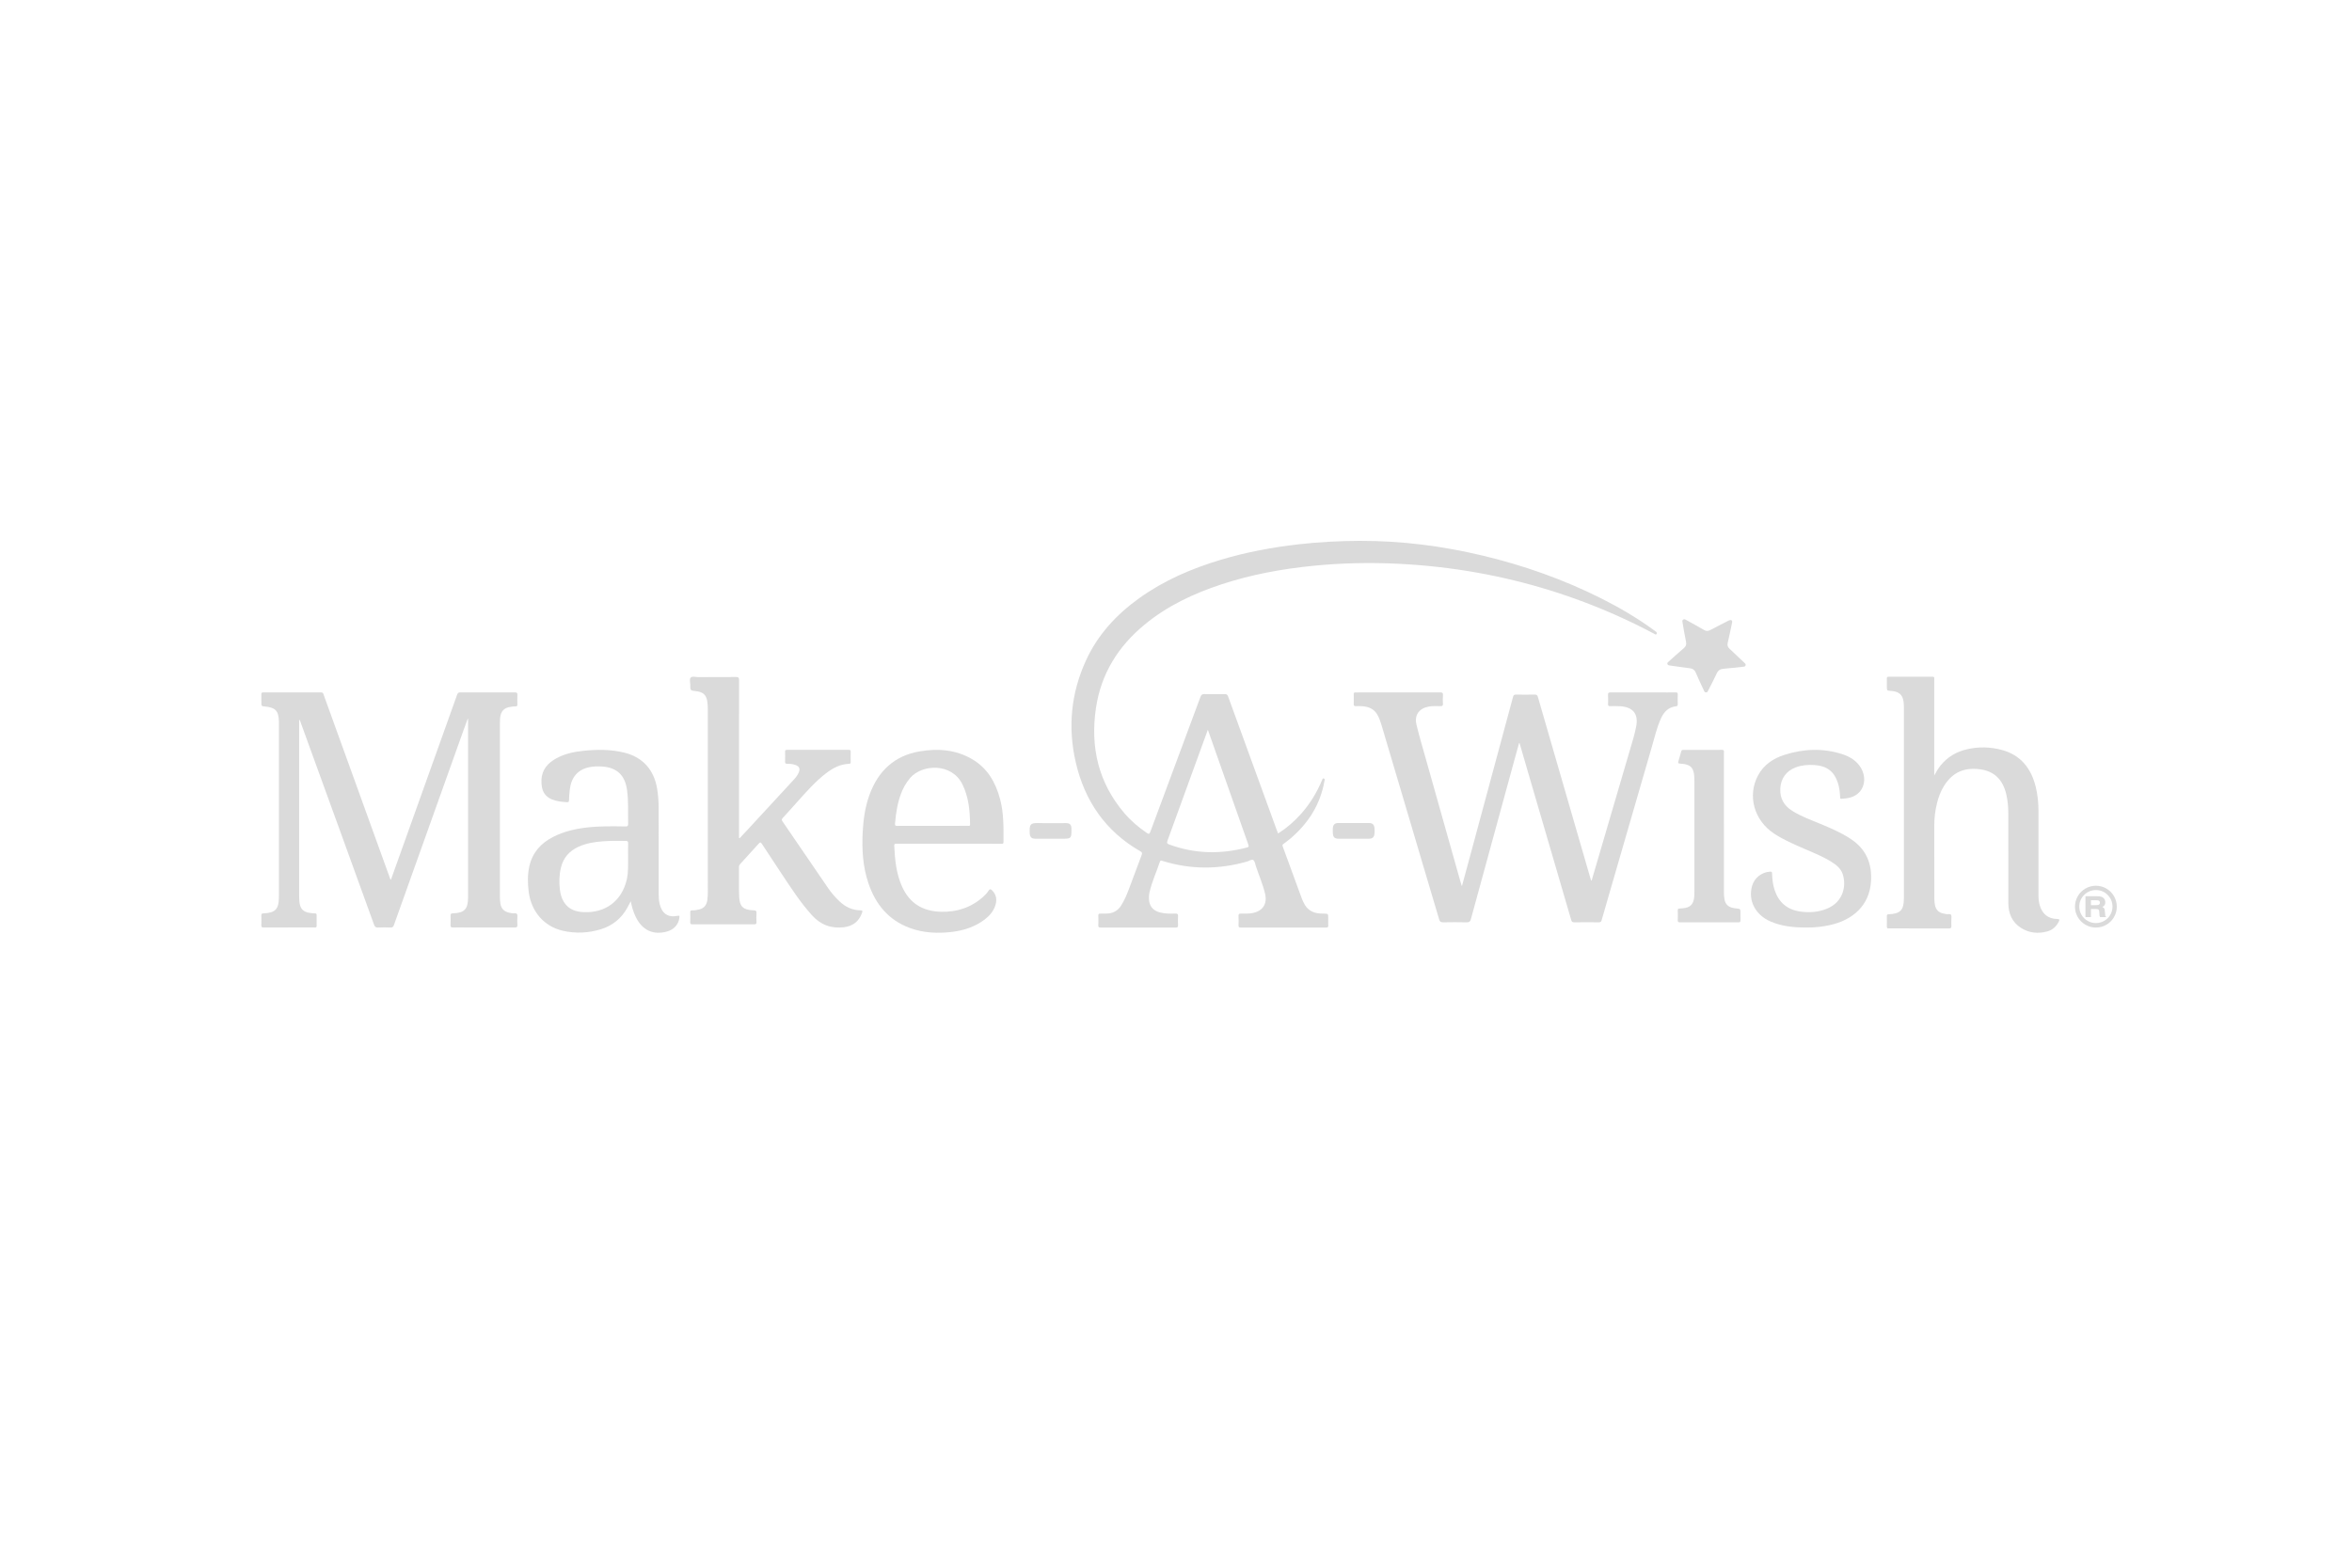 <?xml version="1.0" encoding="UTF-8"?>
<svg width="450px" height="300px" viewBox="0 0 450 300" version="1.1" xmlns="http://www.w3.org/2000/svg" xmlns:xlink="http://www.w3.org/1999/xlink">
    <!-- Generator: Sketch 50.2 (55047) - http://www.bohemiancoding.com/sketch -->
    <title>makeawish-logo</title>
    <desc>Created with Sketch.</desc>
    <defs></defs>
    <g id="makeawish-logo" stroke="none" stroke-width="1" fill="none" fill-rule="evenodd">
        <g transform="translate(50, 103.5)" fill="#DADADA" fill-rule="nonzero">
            <path d="M188.537,58.693 C183.539,59.998 178.605,59.908 173.728,58.116 C173.303,57.96 173.208,57.809 173.375,57.354 C175.896,50.463 178.396,43.565 180.902,36.669 C180.954,36.522 181.011,36.377 181.095,36.15 C182.386,39.812 183.64,43.37 184.892,46.928 C186.204,50.653 187.507,54.38 188.829,58.1 C188.955,58.454 188.953,58.584 188.537,58.693 M204.133,73.593 C204.106,73.124 204.126,72.652 204.126,72.181 C204.126,71.348 204.126,71.348 203.272,71.335 C203.046,71.332 202.819,71.328 202.595,71.314 C201.161,71.229 200.07,70.609 199.445,69.272 C199.328,69.019 199.194,68.773 199.097,68.513 C197.869,65.166 196.649,61.815 195.414,58.47 C195.33,58.241 195.375,58.136 195.56,57.999 C196.05,57.637 196.54,57.274 197.001,56.876 C200.352,53.986 202.601,50.441 203.387,46.032 C203.421,45.838 203.561,45.57 203.296,45.48 C203.021,45.388 202.986,45.691 202.909,45.871 C201.936,48.186 200.639,50.299 198.98,52.183 C197.685,53.654 196.218,54.924 194.54,55.998 C194.466,55.819 194.402,55.678 194.348,55.533 C193.598,53.476 192.848,51.415 192.097,49.357 C189.721,42.836 187.342,36.316 184.976,29.791 C184.848,29.435 184.683,29.318 184.308,29.323 C183.022,29.35 181.733,29.355 180.446,29.32 C180.001,29.309 179.825,29.466 179.676,29.87 C176.49,38.467 173.281,47.056 170.098,55.653 C169.909,56.164 169.762,56.131 169.375,55.868 C167.816,54.8 166.385,53.586 165.155,52.15 C160.141,46.289 158.569,39.468 159.691,31.955 C160.665,25.431 163.932,20.208 168.969,16.046 C173.34,12.435 178.369,10.079 183.704,8.321 C189.39,6.449 195.241,5.376 201.184,4.781 C206.658,4.231 212.143,4.114 217.64,4.391 C222.697,4.647 227.718,5.205 232.702,6.099 C242.045,7.775 251.042,10.556 259.699,14.451 C261.999,15.484 264.256,16.598 266.483,17.778 C266.622,17.852 266.801,18.036 266.939,17.838 C267.086,17.628 266.945,17.449 266.752,17.322 C266.65,17.255 266.554,17.178 266.456,17.106 C263.289,14.79 259.923,12.803 256.422,11.043 C249.204,7.414 241.642,4.732 233.793,2.852 C226.019,0.988 218.146,-0.022 210.148,0 C206.252,0.011 202.367,0.22 198.493,0.658 C193.442,1.229 188.461,2.157 183.589,3.617 C178.015,5.286 172.719,7.562 167.961,10.974 C163.586,14.11 160.024,17.967 157.766,22.909 C154.917,29.139 154.281,35.649 155.802,42.304 C157.501,49.734 161.495,55.58 168.19,59.411 C168.517,59.597 168.569,59.753 168.437,60.099 C167.607,62.277 166.816,64.47 165.987,66.647 C165.572,67.735 165.127,68.813 164.492,69.801 C163.846,70.805 162.93,71.303 161.745,71.32 C161.344,71.324 160.943,71.352 160.545,71.33 C160.218,71.31 160.124,71.428 160.135,71.745 C160.157,72.354 160.167,72.966 160.133,73.575 C160.112,73.952 160.273,74 160.588,74 C165.373,73.993 170.158,73.993 174.941,74 C175.266,74 175.412,73.932 175.393,73.566 C175.361,72.973 175.361,72.378 175.393,71.788 C175.412,71.406 175.271,71.321 174.918,71.328 C173.91,71.348 172.9,71.367 171.912,71.104 C170.565,70.744 169.858,69.863 169.824,68.466 C169.814,68.066 169.836,67.664 169.926,67.272 C170.385,65.243 171.265,63.359 171.92,61.397 C172.026,61.08 172.192,61.178 172.402,61.243 C177.781,62.928 183.174,62.903 188.581,61.376 C188.992,61.261 189.472,60.872 189.79,61.088 C190.084,61.287 190.149,61.846 190.285,62.257 C190.868,64.024 191.628,65.734 192.048,67.552 C192.502,69.518 191.566,70.874 189.599,71.233 C188.872,71.363 188.143,71.335 187.416,71.328 C187.092,71.325 186.945,71.392 186.963,71.756 C186.994,72.366 186.988,72.978 186.965,73.588 C186.952,73.911 187.059,74 187.377,74 C192.822,73.993 198.269,73.993 203.714,74 C204.024,74 204.151,73.925 204.133,73.593" id="Fill-1"></path>
            <path d="M48.339,71.271 C48.035,71.306 47.711,71.221 47.404,71.153 C46.47,70.95 45.897,70.394 45.74,69.424 C45.673,69.005 45.645,68.586 45.645,68.164 C45.645,57.06 45.644,45.953 45.645,34.848 C45.645,34.566 45.648,34.284 45.672,34.006 C45.79,32.564 46.452,31.89 47.881,31.74 C48.142,31.714 48.404,31.665 48.664,31.669 C48.93,31.674 48.991,31.559 48.987,31.321 C48.976,30.706 48.963,30.091 48.991,29.477 C49.006,29.118 48.913,28.999 48.532,29 C45.042,29.015 41.553,29.015 38.062,29 C37.723,28.999 37.58,29.106 37.468,29.42 C33.892,39.438 30.306,49.452 26.721,59.466 C26.081,61.256 25.441,63.047 24.794,64.852 C24.612,64.703 24.597,64.515 24.538,64.354 C21.755,56.661 18.976,48.963 16.196,41.267 C14.773,37.327 13.347,33.39 11.922,29.45 C11.841,29.224 11.819,28.999 11.464,29 C7.764,29.014 4.062,29.011 0.363,29.004 C0.089,29.003 -0.005,29.084 0.005,29.362 C0.024,29.871 0.01,30.381 0.01,30.892 C0.01,31.636 0.01,31.636 0.733,31.704 C2.699,31.892 3.301,32.536 3.36,34.517 C3.361,34.588 3.36,34.658 3.36,34.729 C3.36,45.888 3.361,57.046 3.36,68.204 C3.358,70.483 2.666,71.207 0.404,71.281 C0.064,71.293 -0.007,71.399 0.003,71.707 C0.025,72.322 0.032,72.94 0.002,73.553 C-0.018,73.92 0.127,73.996 0.455,73.992 C1.436,73.975 2.418,73.986 3.4,73.986 C5.627,73.986 7.855,73.986 10.083,73.985 C10.315,73.985 10.591,74.063 10.58,73.652 C10.562,72.967 10.564,72.282 10.58,71.596 C10.585,71.32 10.45,71.295 10.226,71.285 C9.842,71.268 9.454,71.24 9.077,71.168 C8.245,71.009 7.622,70.582 7.398,69.707 C7.258,69.158 7.237,68.597 7.237,68.036 C7.237,56.947 7.237,45.858 7.237,34.77 L7.237,34.208 C7.45,34.402 7.476,34.616 7.544,34.802 C10.084,41.785 12.618,48.77 15.154,55.755 C17.293,61.65 19.437,67.544 21.563,73.444 C21.71,73.853 21.891,74.023 22.343,73.998 C23.129,73.956 23.92,73.963 24.708,73.996 C25.1,74.014 25.246,73.855 25.369,73.513 C29.819,61.034 34.28,48.56 38.74,36.084 C38.982,35.405 39.235,34.729 39.484,34.05 C39.509,34.059 39.533,34.066 39.558,34.074 L39.558,34.283 C39.558,45.6 39.562,56.916 39.555,68.232 C39.555,70.482 38.837,71.221 36.624,71.281 C36.254,71.291 36.191,71.417 36.203,71.739 C36.223,72.336 36.232,72.934 36.2,73.531 C36.179,73.918 36.331,74.005 36.684,73.993 C37.402,73.971 38.121,73.986 38.84,73.986 C42.049,73.986 45.259,73.978 48.468,73.996 C48.889,73.998 49.019,73.875 48.991,73.462 C48.958,72.973 48.951,72.477 48.991,71.989 C49.034,71.479 48.938,71.203 48.339,71.271" id="Fill-4"></path>
            <path d="M270.662,31.657 C270.944,31.626 271.002,31.509 270.997,31.259 C270.984,30.633 270.978,30.005 270.999,29.379 C271.01,29.069 270.894,28.994 270.607,29.006 C270.1,29.025 269.593,29.01 269.085,29.01 C265.448,29.01 261.812,29.018 258.175,29.001 C257.753,28.999 257.634,29.117 257.658,29.525 C257.692,30.099 257.682,30.675 257.661,31.25 C257.65,31.552 257.763,31.635 258.054,31.63 C258.7,31.617 259.349,31.608 259.995,31.649 C262.487,31.805 263.533,33.169 263.028,35.601 C262.877,36.332 262.713,37.063 262.503,37.78 C259.878,46.755 257.241,55.728 254.611,64.703 C254.575,64.822 254.558,64.949 254.425,65.044 C253.15,60.643 251.884,56.269 250.616,51.896 C248.49,44.567 246.36,37.239 244.248,29.904 C244.143,29.536 244.003,29.41 243.616,29.419 C242.427,29.445 241.238,29.441 240.049,29.42 C239.709,29.415 239.575,29.52 239.485,29.853 C236.721,40.127 233.947,50.398 231.173,60.668 C230.693,62.445 230.208,64.221 229.699,66.097 C229.595,65.771 229.515,65.548 229.451,65.32 C227.184,57.289 224.918,49.259 222.659,41.227 C222.089,39.202 221.486,37.185 221.001,35.141 C220.578,33.346 221.512,32.065 223.315,31.721 C224.081,31.576 224.851,31.623 225.617,31.634 C225.997,31.641 226.091,31.516 226.072,31.161 C226.044,30.622 226.034,30.078 226.075,29.542 C226.109,29.102 225.968,28.999 225.532,29 C220.216,29.017 214.901,29.01 209.585,29.01 C209.514,29.01 209.443,29.018 209.374,29.01 C209.113,28.979 208.995,29.066 209.002,29.354 C209.019,29.98 209.023,30.608 209.001,31.234 C208.988,31.577 209.135,31.642 209.438,31.63 C209.857,31.613 210.278,31.614 210.695,31.649 C211.864,31.744 212.864,32.152 213.497,33.216 C213.874,33.852 214.108,34.538 214.317,35.24 C217.995,47.638 221.677,60.036 225.345,72.437 C225.472,72.867 225.649,73.006 226.097,72.998 C227.6,72.969 229.104,72.966 230.608,72.999 C231.093,73.01 231.289,72.879 231.421,72.393 C234.14,62.395 236.879,52.4 239.616,42.407 C239.955,41.17 240.299,39.936 240.64,38.699 C240.672,38.706 240.703,38.713 240.735,38.721 C241.517,41.406 242.299,44.094 243.083,46.779 C245.595,55.373 248.11,63.962 250.616,72.557 C250.709,72.878 250.838,72.999 251.184,72.997 C252.757,72.977 254.332,72.98 255.905,72.995 C256.227,72.998 256.352,72.894 256.439,72.582 C256.908,70.891 257.409,69.208 257.897,67.522 C260.61,58.154 263.32,48.785 266.04,39.422 C266.578,37.57 267.003,35.681 267.817,33.918 C268.386,32.687 269.247,31.82 270.662,31.657" id="Fill-6"></path>
            <path d="M340.24,69.69 C340.081,69.112 340.017,68.516 340.017,67.91 C340.022,62.535 340.023,57.16 340.017,51.786 C340.016,50.209 339.872,48.645 339.498,47.112 C338.616,43.488 336.578,40.968 332.982,40.007 C330.796,39.424 328.579,39.369 326.37,39.876 C324.358,40.336 322.635,41.325 321.294,42.973 C320.849,43.523 320.492,44.134 320.072,44.894 L320.072,44.168 L320.072,26.717 C320.072,26.593 320.063,26.469 320.074,26.346 C320.097,26.105 320.019,26.001 319.764,26.001 C316.953,26.008 314.145,26.01 311.333,26 C311.041,26 310.998,26.135 311.003,26.386 C311.015,26.879 311.007,27.375 311.007,27.871 C311.007,28.66 311.007,28.66 311.778,28.714 C313.291,28.821 314.011,29.416 314.195,30.73 C314.245,31.096 314.265,31.469 314.265,31.839 C314.27,44.004 314.271,56.167 314.268,68.331 C314.268,70.657 313.62,71.354 311.355,71.459 C311.098,71.47 310.992,71.522 311,71.811 C311.021,72.465 311.019,73.118 311.002,73.773 C310.994,74.067 311.077,74.208 311.376,74.165 C311.426,74.159 311.478,74.163 311.529,74.163 C315.297,74.163 319.068,74.159 322.836,74.173 C323.234,74.175 323.393,74.074 323.352,73.644 C323.318,73.278 323.351,72.904 323.344,72.532 C323.339,72.2 323.43,71.794 323.278,71.554 C323.129,71.317 322.705,71.498 322.408,71.432 C322.174,71.382 321.936,71.347 321.702,71.291 C320.839,71.084 320.35,70.507 320.195,69.621 C320.138,69.293 320.094,68.957 320.093,68.621 C320.082,63.919 320.071,59.216 320.076,54.514 C320.078,53.079 320.24,51.66 320.584,50.265 C320.876,49.079 321.289,47.941 321.932,46.909 C323.669,44.126 325.985,43.346 328.845,43.719 C331.612,44.081 333.216,45.764 333.856,48.512 C334.129,49.688 334.238,50.883 334.24,52.083 C334.25,57.83 334.235,63.577 334.25,69.321 C334.255,71.326 334.984,72.998 336.672,74.069 C338.234,75.06 339.962,75.221 341.722,74.736 C342.686,74.468 343.405,73.83 343.877,72.901 C344.067,72.525 344.086,72.369 343.579,72.361 C341.876,72.334 340.705,71.382 340.24,69.69" id="Fill-8"></path>
            <path d="M114.633,70.704 C113.061,70.693 111.749,70.05 110.627,68.992 C109.809,68.221 109.078,67.379 108.446,66.457 C105.537,62.205 102.635,57.947 99.721,53.699 C99.544,53.44 99.529,53.282 99.755,53.037 C100.67,52.052 101.555,51.043 102.455,50.045 C104.221,48.09 105.94,46.09 108.05,44.473 C109.35,43.478 110.754,42.727 112.446,42.667 C112.711,42.658 112.762,42.542 112.758,42.312 C112.747,41.654 112.74,40.994 112.761,40.336 C112.771,40.045 112.653,39.996 112.394,39.996 C108.455,40.003 104.515,40.004 100.576,39.994 C100.251,39.994 100.202,40.122 100.209,40.395 C100.225,41.002 100.233,41.609 100.208,42.216 C100.193,42.55 100.29,42.678 100.645,42.67 C101.189,42.656 101.731,42.707 102.249,42.908 C102.917,43.167 103.116,43.61 102.844,44.274 C102.625,44.81 102.275,45.266 101.882,45.691 C99.138,48.666 96.396,51.643 93.65,54.617 C92.946,55.38 92.233,56.137 91.525,56.895 C91.48,56.877 91.437,56.859 91.393,56.843 L91.393,56.175 C91.393,46.337 91.391,36.498 91.403,26.66 C91.405,26.193 91.294,26.049 90.799,26.054 C88.39,26.082 85.981,26.06 83.572,26.072 C83.087,26.074 82.452,25.856 82.155,26.169 C81.862,26.476 82.075,27.094 82.07,27.577 C82.057,28.643 82.066,28.643 83.163,28.763 C84.55,28.915 85.181,29.513 85.341,30.858 C85.394,31.287 85.422,31.722 85.422,32.155 C85.426,43.848 85.426,55.543 85.426,67.238 C85.426,67.76 85.398,68.278 85.321,68.794 C85.182,69.708 84.699,70.319 83.763,70.543 C83.335,70.645 82.901,70.723 82.462,70.71 C82.183,70.7 82.046,70.754 82.059,71.074 C82.084,71.714 82.081,72.359 82.059,73 C82.049,73.308 82.172,73.38 82.459,73.38 C86.415,73.373 90.371,73.372 94.328,73.383 C94.667,73.383 94.747,73.268 94.734,72.96 C94.712,72.405 94.694,71.847 94.738,71.296 C94.778,70.817 94.614,70.711 94.14,70.697 C92.214,70.645 91.494,69.983 91.423,68.082 C91.353,66.176 91.4,64.265 91.391,62.358 C91.389,62.15 91.474,62.004 91.611,61.853 C92.801,60.553 93.988,59.253 95.163,57.94 C95.397,57.675 95.525,57.611 95.753,57.96 C96.906,59.741 98.082,61.51 99.257,63.279 C101.161,66.148 103.013,69.051 105.336,71.633 C107.018,73.501 109.05,74.236 111.503,73.935 C113.209,73.723 114.364,72.788 114.934,71.174 C115.033,70.896 115.079,70.707 114.633,70.704" id="Fill-10"></path>
            <path d="M69.908,64.853 C68.964,68.889 65.859,71.238 61.692,71.051 C60.15,70.983 58.778,70.539 57.897,69.12 C57.44,68.383 57.213,67.559 57.115,66.698 C56.955,65.294 56.988,63.903 57.324,62.524 C57.788,60.617 58.949,59.326 60.685,58.537 C62.197,57.85 63.805,57.605 65.439,57.489 C66.862,57.391 68.287,57.382 69.713,57.418 C70.061,57.427 70.192,57.503 70.181,57.882 C70.155,58.776 70.173,59.669 70.173,60.564 C70.163,61.998 70.238,63.438 69.908,64.853 M79.613,71.758 C77.839,72.134 76.646,71.323 76.218,69.513 C76.07,68.895 76.021,68.269 76.023,67.636 C76.024,62.164 76.025,56.692 76.021,51.219 C76.02,49.957 75.933,48.702 75.731,47.453 C75.138,43.798 72.95,41.384 69.419,40.52 C66.844,39.891 64.239,39.907 61.628,40.178 C59.841,40.362 58.09,40.727 56.487,41.597 C54.848,42.485 53.675,43.738 53.598,45.753 C53.516,47.897 54.256,49.179 56.326,49.716 C57.03,49.899 57.745,49.964 58.467,50.013 C58.808,50.036 58.857,49.907 58.868,49.602 C58.891,48.939 58.938,48.274 59.014,47.613 C59.29,45.225 60.56,43.762 62.745,43.312 C63.61,43.136 64.492,43.122 65.367,43.198 C68.104,43.438 69.587,44.904 69.971,47.685 C70.267,49.833 70.13,51.992 70.182,54.146 C70.193,54.577 70.053,54.66 69.665,54.653 C67.19,54.615 64.713,54.568 62.246,54.857 C60.015,55.12 57.849,55.622 55.825,56.657 C53.526,57.834 51.906,59.589 51.296,62.195 C50.909,63.853 50.943,65.528 51.162,67.207 C51.658,70.996 54.154,73.831 57.725,74.625 C60.159,75.168 62.577,75.057 64.958,74.325 C67.158,73.647 68.857,72.301 69.998,70.251 C70.209,69.872 70.406,69.485 70.682,68.966 C70.889,70.066 71.173,70.979 71.58,71.851 C72.816,74.503 74.983,75.53 77.683,74.741 C78.978,74.364 79.837,73.376 79.98,72.13 C80.017,71.81 80.051,71.665 79.613,71.758" id="Fill-12"></path>
            <path d="M135.159,54.533 C133.075,54.539 130.992,54.537 128.908,54.537 L128.383,54.537 C126.143,54.537 123.901,54.529 121.661,54.546 C121.283,54.548 121.213,54.45 121.245,54.075 C121.409,52.184 121.681,50.317 122.334,48.525 C122.755,47.364 123.339,46.305 124.152,45.357 C126.392,42.753 132.078,42.404 134.142,46.605 C135.333,49.033 135.574,51.631 135.599,54.276 C135.603,54.645 135.339,54.533 135.159,54.533 M136.001,41.781 C132.875,39.954 129.467,39.692 125.987,40.281 C121.138,41.099 118.027,44.026 116.363,48.585 C115.514,50.909 115.175,53.333 115.052,55.794 C114.886,59.09 115.082,62.348 116.146,65.503 C117.512,69.551 119.991,72.584 124.091,74.088 C126.732,75.055 129.467,75.165 132.221,74.824 C134.453,74.547 136.552,73.847 138.377,72.475 C139.318,71.768 140.066,70.899 140.438,69.755 C140.786,68.684 140.633,67.714 139.826,66.89 C139.584,66.642 139.373,66.558 139.138,66.944 C138.863,67.391 138.494,67.772 138.101,68.124 C135.789,70.185 133.068,71.068 129.999,70.98 C126.518,70.883 123.994,69.336 122.563,66.11 C121.47,63.645 121.22,61.018 121.093,58.365 C121.069,57.892 121.355,57.965 121.629,57.965 L131.556,57.965 L138.017,57.965 C139.208,57.965 140.398,57.965 141.589,57.967 C141.804,57.967 141.996,57.996 141.997,57.661 C142.001,54.909 142.064,52.15 141.351,49.457 C140.502,46.245 138.949,43.505 136.001,41.781" id="Fill-14"></path>
            <path d="M304.06,57.019 C302.208,55.805 300.177,54.938 298.132,54.093 C296.351,53.356 294.53,52.699 292.894,51.662 C291.294,50.649 290.524,49.259 290.618,47.39 C290.715,45.496 291.747,44.024 293.577,43.341 C294.721,42.915 295.917,42.827 297.124,42.901 C299.545,43.052 300.947,44.143 301.659,46.38 C301.931,47.236 302.01,48.118 302.066,49.004 C302.076,49.162 302.006,49.381 302.296,49.366 C303.629,49.294 304.901,49.055 305.826,48.006 C306.857,46.837 306.954,44.993 306.073,43.489 C305.25,42.086 303.925,41.281 302.401,40.797 C298.733,39.636 295.057,39.792 291.426,40.949 C289.247,41.643 287.443,42.861 286.359,44.89 C284.284,48.767 285.595,53.505 289.448,56.034 C291.251,57.217 293.236,58.071 295.217,58.928 C296.957,59.68 298.719,60.385 300.332,61.382 C301.295,61.976 302.182,62.666 302.554,63.769 C303.294,65.969 302.71,69.102 299.528,70.398 C297.87,71.072 296.138,71.187 294.384,70.929 C291.905,70.562 290.321,69.157 289.55,66.875 C289.197,65.829 289.075,64.743 289.047,63.65 C289.04,63.349 288.951,63.286 288.654,63.303 C287.058,63.387 285.645,64.506 285.213,66.053 C284.431,68.846 285.844,71.568 288.739,72.834 C290.879,73.766 293.152,73.986 295.462,73.997 C296.365,74.012 297.265,73.966 298.16,73.859 C298.754,73.787 299.347,73.686 299.934,73.564 C304.647,72.586 307.648,69.644 307.966,65.281 C308.217,61.829 307.099,59.011 304.06,57.019" id="Fill-16"></path>
            <path d="M282.21,70.345 C281.996,70.322 281.78,70.292 281.568,70.247 C280.687,70.056 280.104,69.552 279.938,68.604 C279.854,68.128 279.832,67.651 279.832,67.171 C279.829,62.869 279.83,58.566 279.83,54.264 C279.83,49.686 279.83,45.109 279.829,40.533 C279.829,40.276 279.924,39.996 279.466,40 C276.998,40.022 274.529,40.014 272.061,40.005 C271.82,40.005 271.709,40.076 271.648,40.328 C271.514,40.875 271.338,41.411 271.185,41.952 C270.999,42.601 271.002,42.6 271.68,42.654 C271.911,42.672 272.146,42.691 272.373,42.738 C273.465,42.971 273.909,43.451 274.102,44.575 C274.181,45.034 274.183,45.494 274.183,45.957 C274.185,53.02 274.185,60.082 274.183,67.144 C274.183,67.471 274.183,67.797 274.151,68.121 C274.03,69.389 273.539,70.014 272.474,70.237 C272.116,70.312 271.747,70.349 271.382,70.356 C271.116,70.361 270.99,70.411 271.001,70.722 C271.023,71.355 271.02,71.991 271.002,72.625 C270.994,72.924 271.109,72.999 271.383,72.999 C275.137,72.992 278.889,72.99 282.642,73 C282.941,73 283.01,72.884 282.999,72.607 C282.982,72.144 282.995,71.682 282.995,71.219 C282.995,70.426 282.995,70.429 282.21,70.345" id="Fill-18"></path>
            <path d="M283.719,23.305 C282.786,22.414 281.854,21.521 280.906,20.645 C280.56,20.325 280.445,19.999 280.557,19.527 C280.868,18.22 281.127,16.901 281.414,15.547 C281.441,15.18 281.162,15.037 280.73,15.257 C279.558,15.855 278.385,16.448 277.227,17.068 C276.804,17.296 276.447,17.299 276.026,17.055 C274.907,16.404 273.768,15.783 272.635,15.153 C272.449,15.049 272.257,14.922 272.037,15.062 C271.808,15.209 271.884,15.433 271.919,15.636 C272.132,16.855 272.317,18.081 272.578,19.291 C272.699,19.85 272.552,20.211 272.125,20.57 C271.152,21.394 270.21,22.251 269.261,23.099 C269.121,23.225 268.937,23.354 269.021,23.581 C269.098,23.791 269.29,23.827 269.497,23.854 C270.736,24.021 271.97,24.22 273.212,24.364 C273.824,24.435 274.217,24.668 274.458,25.25 C274.93,26.379 275.468,27.481 275.981,28.592 C276.068,28.781 276.127,28.994 276.409,29 C276.691,29.005 276.75,28.785 276.842,28.603 C277.387,27.525 277.959,26.458 278.46,25.36 C278.739,24.75 279.163,24.517 279.82,24.468 C281.03,24.377 282.238,24.23 283.447,24.096 C283.648,24.073 283.891,24.096 283.979,23.832 C284.065,23.574 283.867,23.447 283.719,23.305" id="Fill-20"></path>
            <path d="M212.981,55.028 C212.916,54.305 212.625,54.006 211.983,54.004 C210.978,53.998 209.974,54.002 208.97,54.002 C207.964,54.002 206.96,53.996 205.957,54.004 C205.337,54.009 205.022,54.373 205.003,55.074 C204.997,55.295 205.001,55.515 205.003,55.734 C205.006,56.674 205.285,56.999 206.102,56.999 C208.023,57 209.943,57 211.865,56.999 C212.682,56.999 212.966,56.685 212.995,55.746 C213.002,55.509 213.004,55.266 212.981,55.028" id="Fill-22"></path>
            <path d="M148.028,56.997 C149.021,57.002 150.011,56.999 151.002,56.999 L153.392,56.999 C154.942,56.999 155.008,56.925 154.999,55.191 C154.997,54.322 154.727,54.016 153.945,54.016 C152.174,54.013 150.404,54.057 148.635,54.004 C147.015,53.955 146.969,54.398 147.008,55.882 C147.029,56.647 147.335,56.994 148.028,56.997" id="Fill-24"></path>
            <path d="M353.752,71.574 C353.47,72.056 353.082,72.439 352.588,72.719 C352.094,73 351.565,73.141 351,73.141 C350.432,73.141 349.901,73 349.407,72.716 C348.913,72.434 348.526,72.051 348.245,71.564 C347.966,71.08 347.825,70.555 347.825,69.99 C347.825,69.117 348.136,68.372 348.758,67.754 C349.379,67.137 350.13,66.827 351.011,66.827 C351.885,66.827 352.63,67.139 353.248,67.757 C353.866,68.376 354.175,69.129 354.175,70.015 C354.175,70.57 354.034,71.09 353.752,71.574 M354.465,68.001 C354.109,67.383 353.621,66.894 353.004,66.538 C352.385,66.18 351.717,66 351,66 C350.283,66 349.615,66.18 348.997,66.538 C348.379,66.894 347.892,67.383 347.535,68.001 C347.179,68.618 347,69.285 347,70.001 C347,70.719 347.179,71.386 347.535,72.002 C347.892,72.618 348.381,73.105 349,73.464 C349.619,73.82 350.286,74 351,74 C351.717,74 352.385,73.82 353.004,73.464 C353.621,73.105 354.109,72.618 354.465,72.002 C354.822,71.386 355,70.72 355,70.006 C355,69.287 354.822,68.618 354.465,68.001" id="Fill-26"></path>
            <path d="M351.605,69.601 C351.496,69.677 351.271,69.717 350.931,69.717 L350.052,69.717 L350.052,68.768 L350.937,68.768 C351.275,68.768 351.5,68.802 351.608,68.875 C351.716,68.946 351.771,69.066 351.771,69.234 C351.771,69.403 351.715,69.525 351.605,69.601 M352.719,70.903 C352.705,70.642 352.663,70.46 352.599,70.357 C352.536,70.254 352.415,70.161 352.239,70.078 C352.457,69.948 352.604,69.815 352.682,69.679 C352.761,69.545 352.798,69.371 352.798,69.158 C352.798,68.907 352.735,68.692 352.608,68.515 C352.48,68.336 352.311,68.206 352.102,68.123 C351.893,68.041 351.566,68 351.12,68 L349,68 L349,72 L350.052,72 L350.052,70.451 L350.903,70.451 C351.161,70.451 351.336,70.471 351.419,70.512 C351.506,70.554 351.566,70.615 351.599,70.698 C351.634,70.78 351.657,70.998 351.669,71.352 C351.671,71.53 351.682,71.655 351.696,71.728 C351.712,71.802 351.748,71.892 351.8,72 L353,72 C352.889,71.927 352.821,71.85 352.795,71.769 C352.772,71.687 352.745,71.398 352.719,70.903" id="Fill-28"></path>
        </g>
        <rect id="Rectangle" fill-opacity="0" fill="#FFFFFF" x="0" y="0" width="450" height="300"></rect>
    </g>
</svg>